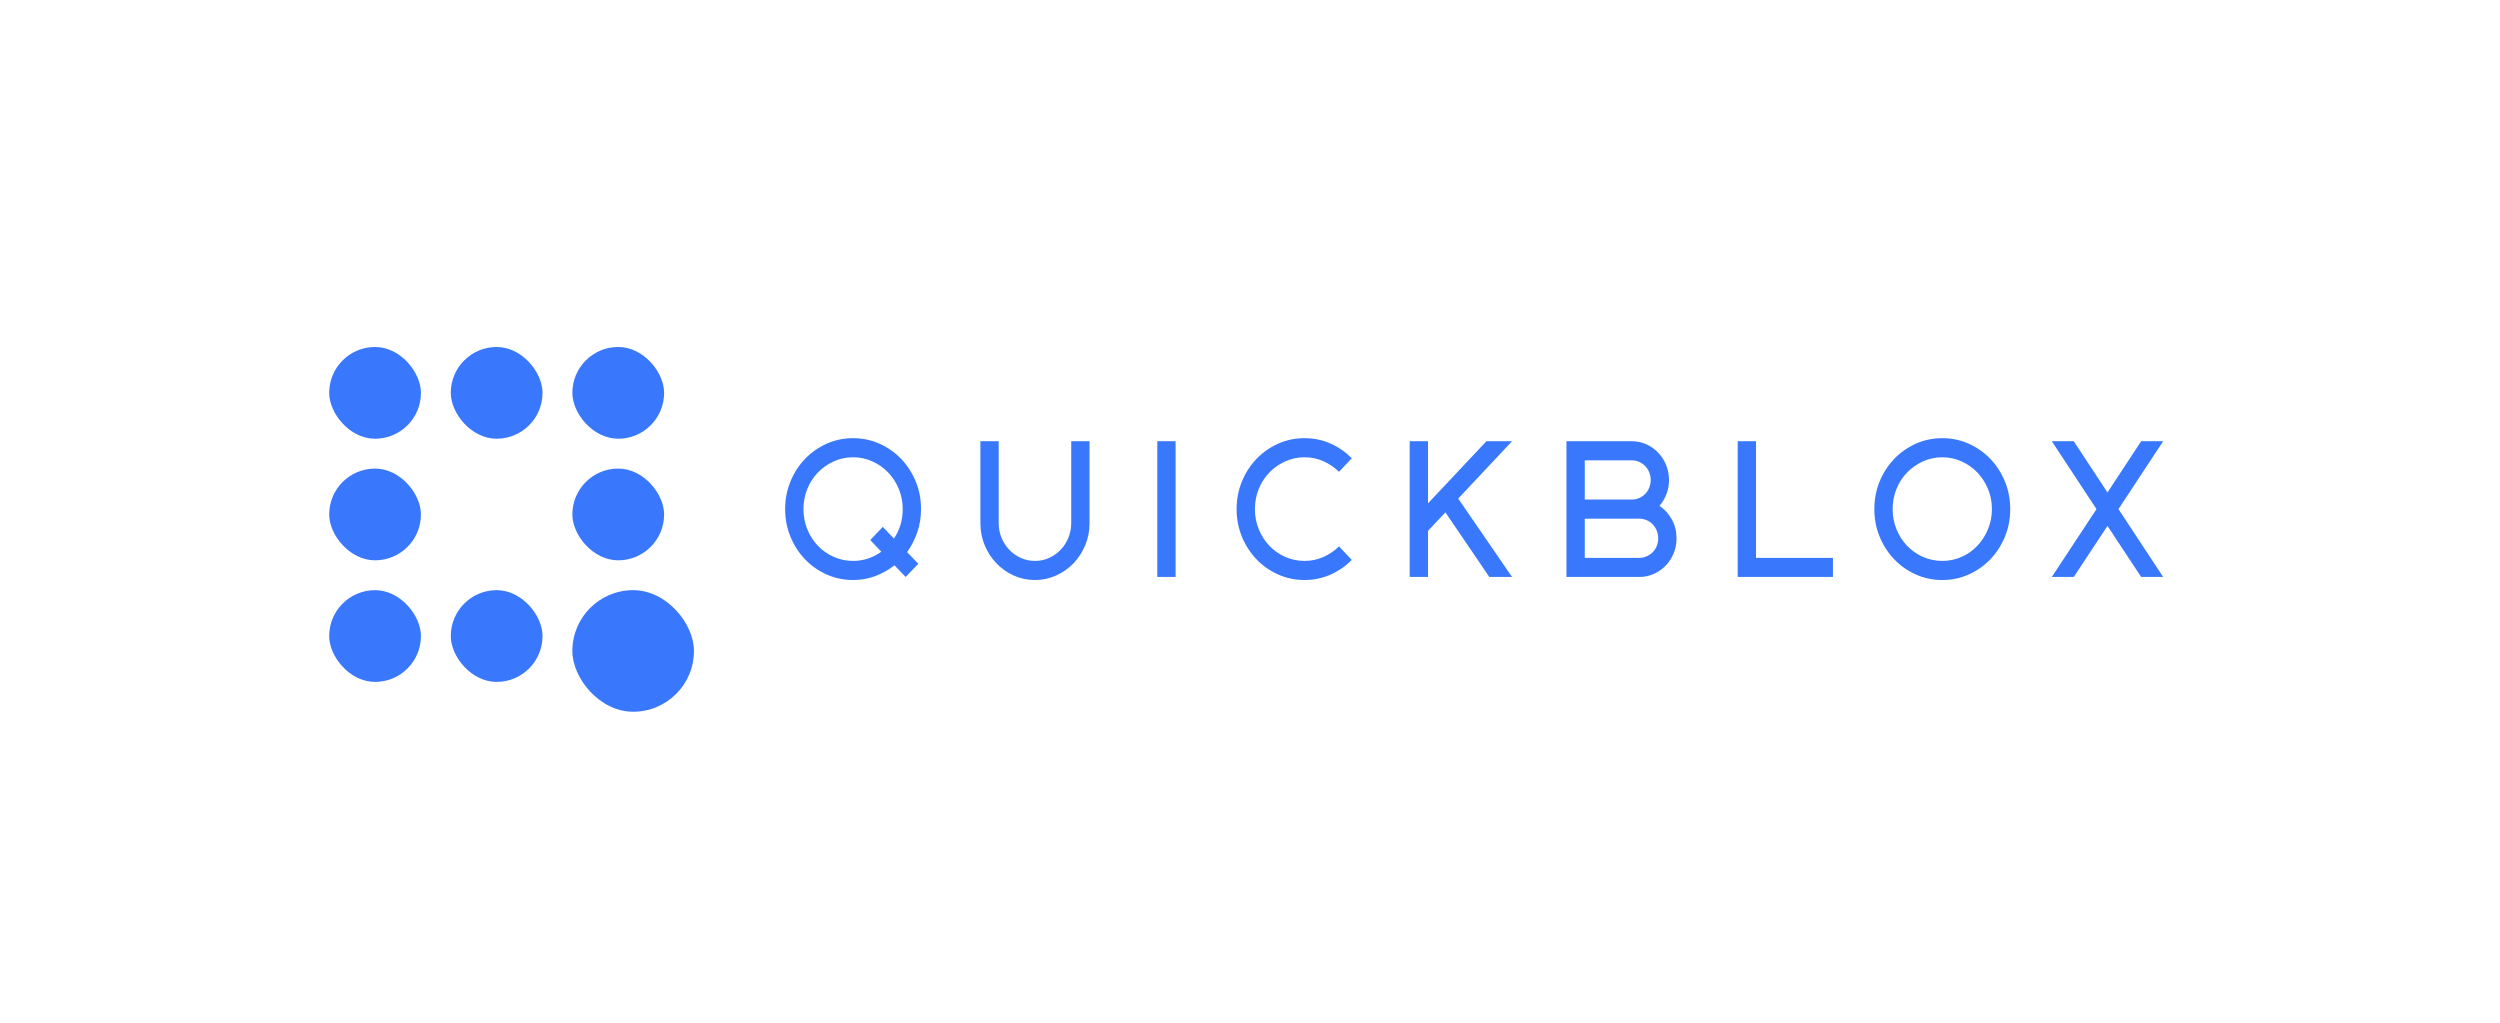 <?xml version="1.0" encoding="UTF-8"?>
<svg width="281px" height="115px" viewBox="0 0 281 115" version="1.1" xmlns="http://www.w3.org/2000/svg" xmlns:xlink="http://www.w3.org/1999/xlink">
    <title>9BE360E0-C6D2-45AD-97A3-B47E8BEF9D9A</title>
    <defs>
        <filter x="-3.9%" y="-11.0%" width="107.8%" height="122.1%" filterUnits="objectBoundingBox" id="filter-1">
            <feOffset dx="0" dy="2" in="SourceAlpha" result="shadowOffsetOuter1"></feOffset>
            <feGaussianBlur stdDeviation="12" in="shadowOffsetOuter1" result="shadowBlurOuter1"></feGaussianBlur>
            <feColorMatrix values="0 0 0 0 0.846   0 0 0 0 0.853   0 0 0 0 0.912  0 0 0 0.5 0" type="matrix" in="shadowBlurOuter1" result="shadowMatrixOuter1"></feColorMatrix>
            <feMerge>
                <feMergeNode in="shadowMatrixOuter1"></feMergeNode>
                <feMergeNode in="SourceGraphic"></feMergeNode>
            </feMerge>
        </filter>
    </defs>
    <g id="Page-1" stroke="none" stroke-width="1" fill="none" fill-rule="evenodd">
        <g id="HR-Integration--Job-Fair" transform="translate(-92, -886)" fill="#3978FC">
            <g id="Group-10" filter="url(#filter-1)" transform="translate(80, 835)">
                <g id="qb-logo-blog" transform="translate(49, 88)">
                    <path d="M51.25,18.222 C51.25,17.119 51.449,16.084 51.847,15.117 C52.245,14.15 52.791,13.305 53.484,12.581 C54.177,11.858 54.986,11.289 55.913,10.873 C56.839,10.458 57.831,10.25 58.887,10.25 C59.944,10.25 60.936,10.458 61.862,10.873 C62.788,11.289 63.598,11.858 64.291,12.581 C64.984,13.305 65.53,14.15 65.928,15.117 C66.326,16.084 66.525,17.119 66.525,18.222 C66.525,19.139 66.384,20.006 66.103,20.822 C65.821,21.639 65.441,22.384 64.96,23.057 L66.216,24.368 L64.796,25.851 L63.54,24.54 C62.881,25.056 62.161,25.46 61.378,25.754 C60.596,26.048 59.766,26.194 58.887,26.194 C57.831,26.194 56.839,25.987 55.913,25.571 C54.986,25.156 54.177,24.586 53.484,23.863 C52.791,23.139 52.245,22.294 51.847,21.327 C51.449,20.36 51.25,19.325 51.25,18.222 Z M53.309,18.222 C53.309,19.024 53.453,19.78 53.741,20.489 C54.029,21.198 54.427,21.818 54.935,22.348 C55.443,22.878 56.036,23.293 56.716,23.594 C57.395,23.895 58.119,24.046 58.887,24.046 C59.478,24.046 60.04,23.956 60.575,23.777 C61.111,23.598 61.605,23.344 62.058,23.014 L60.822,21.703 L62.222,20.221 L63.478,21.531 C63.794,21.073 64.037,20.564 64.209,20.006 C64.38,19.447 64.466,18.853 64.466,18.222 C64.466,17.42 64.319,16.664 64.024,15.955 C63.729,15.246 63.331,14.63 62.83,14.107 C62.329,13.584 61.739,13.169 61.059,12.861 C60.38,12.553 59.656,12.399 58.887,12.399 C58.119,12.399 57.395,12.553 56.716,12.861 C56.036,13.169 55.443,13.584 54.935,14.107 C54.427,14.63 54.029,15.246 53.741,15.955 C53.453,16.664 53.309,17.42 53.309,18.222 Z M83.405,10.594 L85.464,10.594 L85.464,19.791 C85.464,20.679 85.303,21.51 84.98,22.284 C84.658,23.057 84.218,23.734 83.663,24.314 C83.107,24.894 82.455,25.353 81.707,25.689 C80.959,26.026 80.166,26.194 79.329,26.194 C78.478,26.194 77.682,26.026 76.941,25.689 C76.2,25.353 75.552,24.894 74.996,24.314 C74.44,23.734 74.001,23.057 73.678,22.284 C73.356,21.51 73.195,20.679 73.195,19.791 L73.195,10.594 L75.253,10.594 L75.253,19.791 C75.253,20.378 75.36,20.93 75.572,21.445 C75.785,21.961 76.077,22.412 76.447,22.799 C76.818,23.186 77.25,23.49 77.744,23.713 C78.238,23.935 78.767,24.046 79.329,24.046 C79.892,24.046 80.42,23.935 80.914,23.713 C81.408,23.49 81.841,23.186 82.211,22.799 C82.582,22.412 82.873,21.961 83.086,21.445 C83.299,20.93 83.405,20.378 83.405,19.791 L83.405,10.594 Z M93.081,10.594 L95.139,10.594 L95.139,25.851 L93.081,25.851 L93.081,10.594 Z M114.943,23.938 C114.243,24.64 113.44,25.192 112.534,25.593 C111.629,25.994 110.661,26.194 109.632,26.194 C108.575,26.194 107.584,25.987 106.657,25.571 C105.731,25.156 104.921,24.586 104.228,23.863 C103.535,23.139 102.989,22.294 102.591,21.327 C102.193,20.36 101.994,19.325 101.994,18.222 C101.994,17.119 102.193,16.084 102.591,15.117 C102.989,14.15 103.535,13.305 104.228,12.581 C104.921,11.858 105.731,11.289 106.657,10.873 C107.584,10.458 108.575,10.25 109.632,10.25 C110.675,10.25 111.646,10.451 112.545,10.852 C113.444,11.253 114.243,11.804 114.943,12.506 L113.502,14.032 C112.994,13.531 112.411,13.133 111.752,12.839 C111.093,12.546 110.387,12.399 109.632,12.399 C108.863,12.399 108.139,12.553 107.46,12.861 C106.781,13.169 106.187,13.584 105.679,14.107 C105.172,14.63 104.774,15.246 104.485,15.955 C104.197,16.664 104.053,17.42 104.053,18.222 C104.053,19.024 104.197,19.78 104.485,20.489 C104.774,21.198 105.172,21.818 105.679,22.348 C106.187,22.878 106.781,23.293 107.46,23.594 C108.139,23.895 108.863,24.046 109.632,24.046 C110.387,24.046 111.093,23.899 111.752,23.605 C112.411,23.311 112.994,22.914 113.502,22.412 L114.943,23.938 Z M125.462,18.588 L123.507,20.672 L123.507,25.851 L121.448,25.851 L121.448,10.594 L123.507,10.594 L123.507,17.578 L130.074,10.594 L132.956,10.594 L126.903,17.04 L132.956,25.851 L130.403,25.851 L125.462,18.588 Z M139.07,25.851 L139.07,10.594 L146.419,10.594 C146.995,10.594 147.537,10.708 148.045,10.938 C148.553,11.167 148.996,11.478 149.373,11.872 C149.75,12.266 150.049,12.728 150.269,13.258 C150.488,13.788 150.598,14.354 150.598,14.956 C150.598,15.515 150.502,16.041 150.31,16.535 C150.118,17.03 149.857,17.47 149.527,17.857 C150.104,18.244 150.567,18.756 150.917,19.393 C151.267,20.031 151.442,20.736 151.442,21.51 C151.442,22.112 151.332,22.677 151.113,23.208 C150.893,23.738 150.594,24.196 150.217,24.583 C149.84,24.97 149.397,25.278 148.889,25.507 C148.381,25.736 147.839,25.851 147.263,25.851 L139.07,25.851 Z M141.128,19.297 L141.128,23.702 L147.263,23.702 C147.551,23.702 147.826,23.644 148.086,23.53 C148.347,23.415 148.574,23.261 148.766,23.068 C148.958,22.874 149.109,22.642 149.219,22.369 C149.328,22.097 149.383,21.811 149.383,21.51 C149.383,21.209 149.328,20.923 149.219,20.65 C149.109,20.378 148.958,20.142 148.766,19.941 C148.574,19.741 148.347,19.583 148.086,19.469 C147.826,19.354 147.551,19.297 147.263,19.297 L141.128,19.297 Z M146.419,17.148 C146.707,17.148 146.982,17.09 147.242,16.976 C147.503,16.861 147.73,16.707 147.922,16.514 C148.114,16.32 148.265,16.088 148.375,15.816 C148.484,15.543 148.539,15.257 148.539,14.956 C148.539,14.655 148.484,14.369 148.375,14.096 C148.265,13.824 148.114,13.588 147.922,13.387 C147.73,13.187 147.503,13.029 147.242,12.915 C146.982,12.8 146.707,12.743 146.419,12.743 L141.128,12.743 L141.128,17.148 L146.419,17.148 Z M158.318,10.594 L160.376,10.594 L160.376,23.702 L169.022,23.702 L169.022,25.851 L158.318,25.851 L158.318,10.594 Z M173.675,18.222 C173.675,17.119 173.874,16.084 174.272,15.117 C174.67,14.15 175.215,13.305 175.908,12.581 C176.601,11.858 177.411,11.289 178.338,10.873 C179.264,10.458 180.255,10.25 181.312,10.25 C182.369,10.25 183.361,10.458 184.287,10.873 C185.213,11.289 186.023,11.858 186.716,12.581 C187.409,13.305 187.955,14.15 188.353,15.117 C188.751,16.084 188.95,17.119 188.95,18.222 C188.95,19.325 188.751,20.36 188.353,21.327 C187.955,22.294 187.409,23.139 186.716,23.863 C186.023,24.586 185.213,25.156 184.287,25.571 C183.361,25.987 182.369,26.194 181.312,26.194 C180.255,26.194 179.264,25.987 178.338,25.571 C177.411,25.156 176.601,24.586 175.908,23.863 C175.215,23.139 174.67,22.294 174.272,21.327 C173.874,20.36 173.675,19.325 173.675,18.222 Z M175.733,18.222 C175.733,19.024 175.878,19.78 176.166,20.489 C176.454,21.198 176.852,21.818 177.36,22.348 C177.867,22.878 178.461,23.293 179.14,23.594 C179.82,23.895 180.544,24.046 181.312,24.046 C182.081,24.046 182.805,23.895 183.484,23.594 C184.163,23.293 184.753,22.878 185.254,22.348 C185.755,21.818 186.153,21.198 186.448,20.489 C186.743,19.78 186.891,19.024 186.891,18.222 C186.891,17.42 186.743,16.664 186.448,15.955 C186.153,15.246 185.755,14.63 185.254,14.107 C184.753,13.584 184.163,13.169 183.484,12.861 C182.805,12.553 182.081,12.399 181.312,12.399 C180.544,12.399 179.82,12.553 179.14,12.861 C178.461,13.169 177.867,13.584 177.36,14.107 C176.852,14.63 176.454,15.246 176.166,15.955 C175.878,16.664 175.733,17.42 175.733,18.222 Z M199.881,16.353 L203.669,10.594 L206.139,10.594 L201.116,18.222 L206.139,25.851 L203.669,25.851 L199.881,20.113 L196.093,25.851 L193.623,25.851 L198.646,18.222 L193.623,10.594 L196.093,10.594 L199.881,16.353 Z" id="QUICKBLOX" fill-rule="nonzero"></path>
                    <g id="logo_qb-3">
                        <rect id="Rectangle-4-Copy" x="27.333" y="13.667" width="10.314" height="10.314" rx="5.157"></rect>
                        <rect id="Rectangle-4-Copy-2" x="27.333" y="0" width="10.314" height="10.314" rx="5.157"></rect>
                        <rect id="Rectangle-4-Copy-3" x="13.667" y="0" width="10.314" height="10.314" rx="5.157"></rect>
                        <rect id="Rectangle-4-Copy-4" x="0" y="0" width="10.314" height="10.314" rx="5.157"></rect>
                        <rect id="Rectangle-4-Copy-5" x="0" y="13.667" width="10.314" height="10.314" rx="5.157"></rect>
                        <rect id="Rectangle-4-Copy-6" x="0" y="27.333" width="10.314" height="10.314" rx="5.157"></rect>
                        <rect id="Rectangle-4-Copy-7" x="13.667" y="27.333" width="10.314" height="10.314" rx="5.157"></rect>
                        <rect id="Rectangle-4" x="27.333" y="27.333" width="13.667" height="13.667" rx="6.833"></rect>
                    </g>
                </g>
            </g>
        </g>
    </g>
</svg>